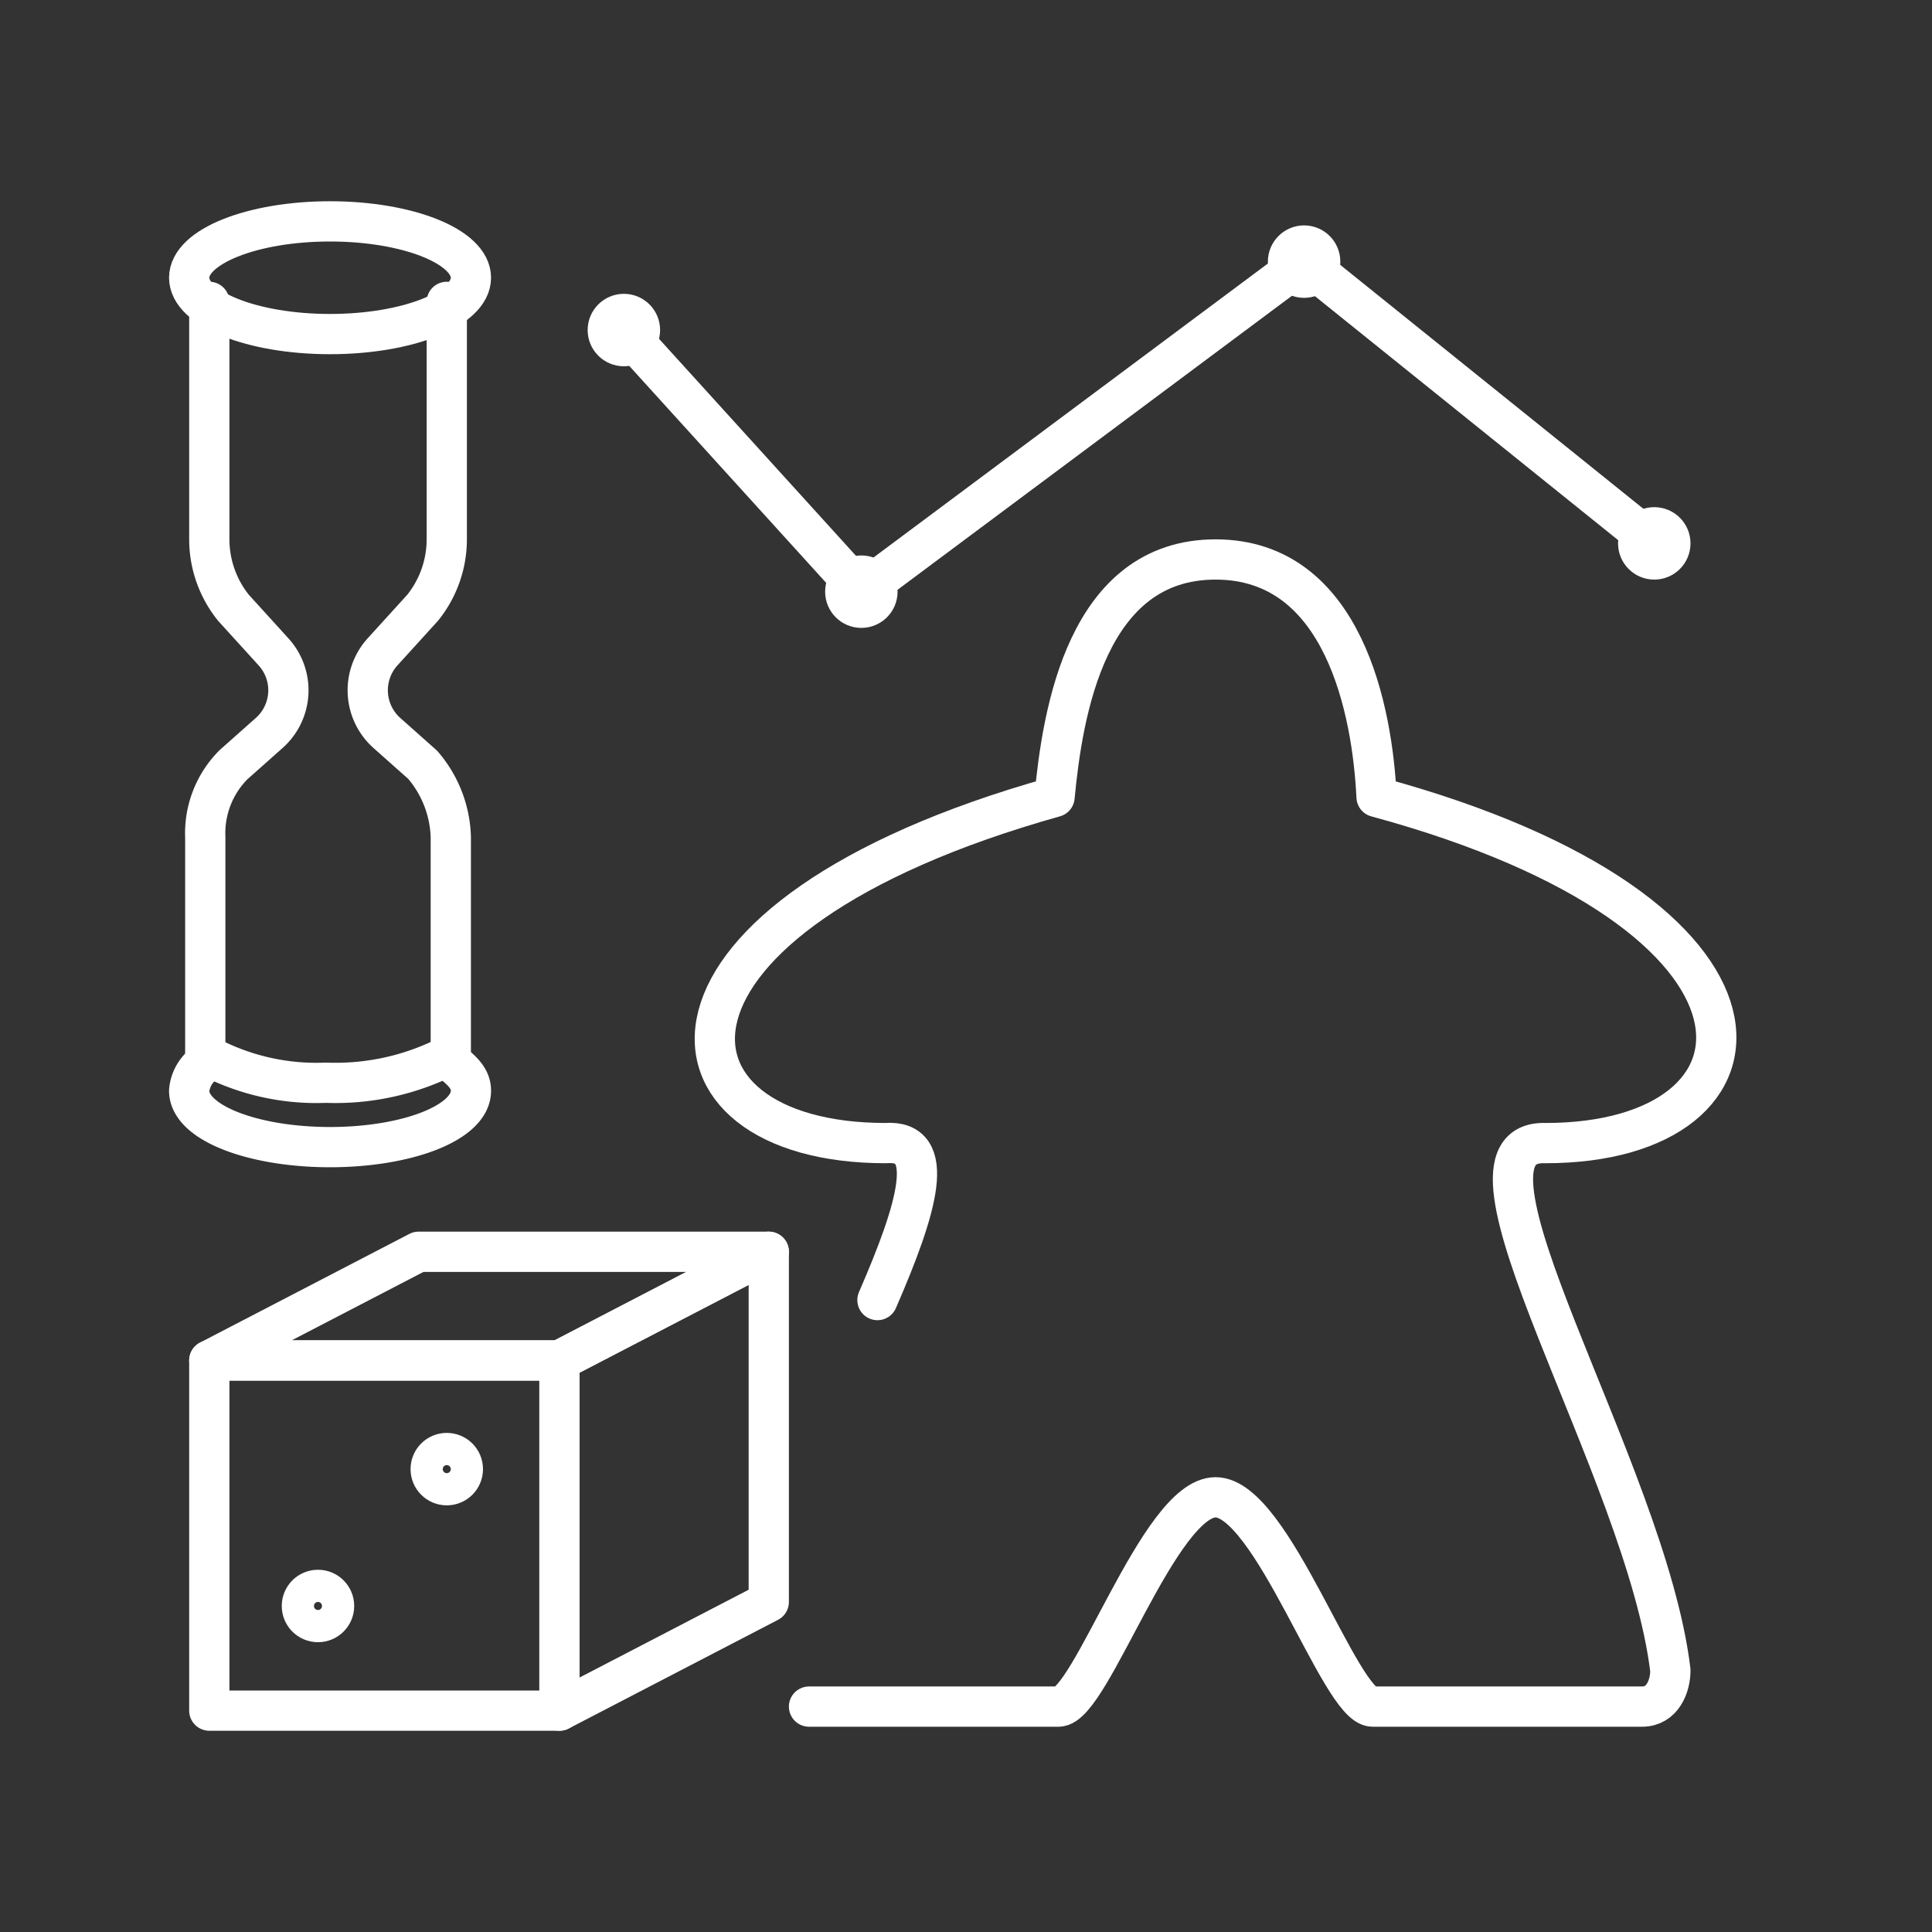 <svg id="Layer_1" data-name="Layer 1" xmlns="http://www.w3.org/2000/svg" viewBox="0 0 48 48"><rect x="0" y="0" width="48" height="48" fill="#333333" stroke="none"/><defs><style>.cls-1{fill:none;stroke:#fff;stroke-linecap:round;stroke-linejoin:round;}</style></defs><polyline class="cls-1" points="15.5 8.2 21.4 14.7 32.4 6.5 41.1 13.5"/><circle class="cls-1" cx="21.4" cy="14.7" r="0.4"/><circle class="cls-1" cx="15.5" cy="8.2" r="0.4"/><circle class="cls-1" cx="32.4" cy="6.5" r="0.4"/><circle class="cls-1" cx="41.1" cy="13.5" r="0.4"/><ellipse class="cls-1" cx="8.2" cy="6.9" rx="3.5" ry="1.4"/><path class="cls-1" d="M5.3,26.3a.938.938,0,0,0-.6.8c0,.8,1.6,1.4,3.5,1.4s3.5-.6,3.5-1.4c0-.3-.2-.5-.6-.8"/><path class="cls-1" d="M5.2,7.5v5.9a2.716,2.716,0,0,0,.6,1.7l1,1.1a1.418,1.418,0,0,1-.1,2l-.9.8a2.41,2.41,0,0,0-.7,1.8v5.4h0a5.754,5.754,0,0,0,3,.7,6.169,6.169,0,0,0,3.1-.7h0V20.8a2.875,2.875,0,0,0-.7-1.8l-.9-.8a1.422,1.422,0,0,1-.1-2l1-1.1a2.716,2.716,0,0,0,.6-1.7V7.5"/><path class="cls-1" d="M20.1,42.4h6.2c.8,0,2.5-5.2,3.9-5.2s3.1,5.2,3.9,5.2h6.7c.5,0,.7-.5.7-.9-.6-5-5.9-13.2-3.1-13.1,6,0,6.5-5.7-4.2-8.6-.1-2.1-.8-5.9-4-5.9s-3.8,3.8-4,5.9c-10.7,3-10.2,8.6-4.2,8.6,1.3-.1.8,1.6-.2,3.9"/><circle class="cls-1" cx="11.1" cy="36.5" r="0.4"/><circle class="cls-1" cx="7.9" cy="39.9" r="0.4"/><rect class="cls-1" x="5.2" y="33.8" width="8.7" height="8.7"/><polygon class="cls-1" points="10.4 31.1 5.2 33.8 13.9 33.8 19.1 31.1 10.4 31.1"/><polygon class="cls-1" points="13.9 42.5 19.1 39.8 19.1 31.1 13.9 33.8 13.9 42.5"/></svg>